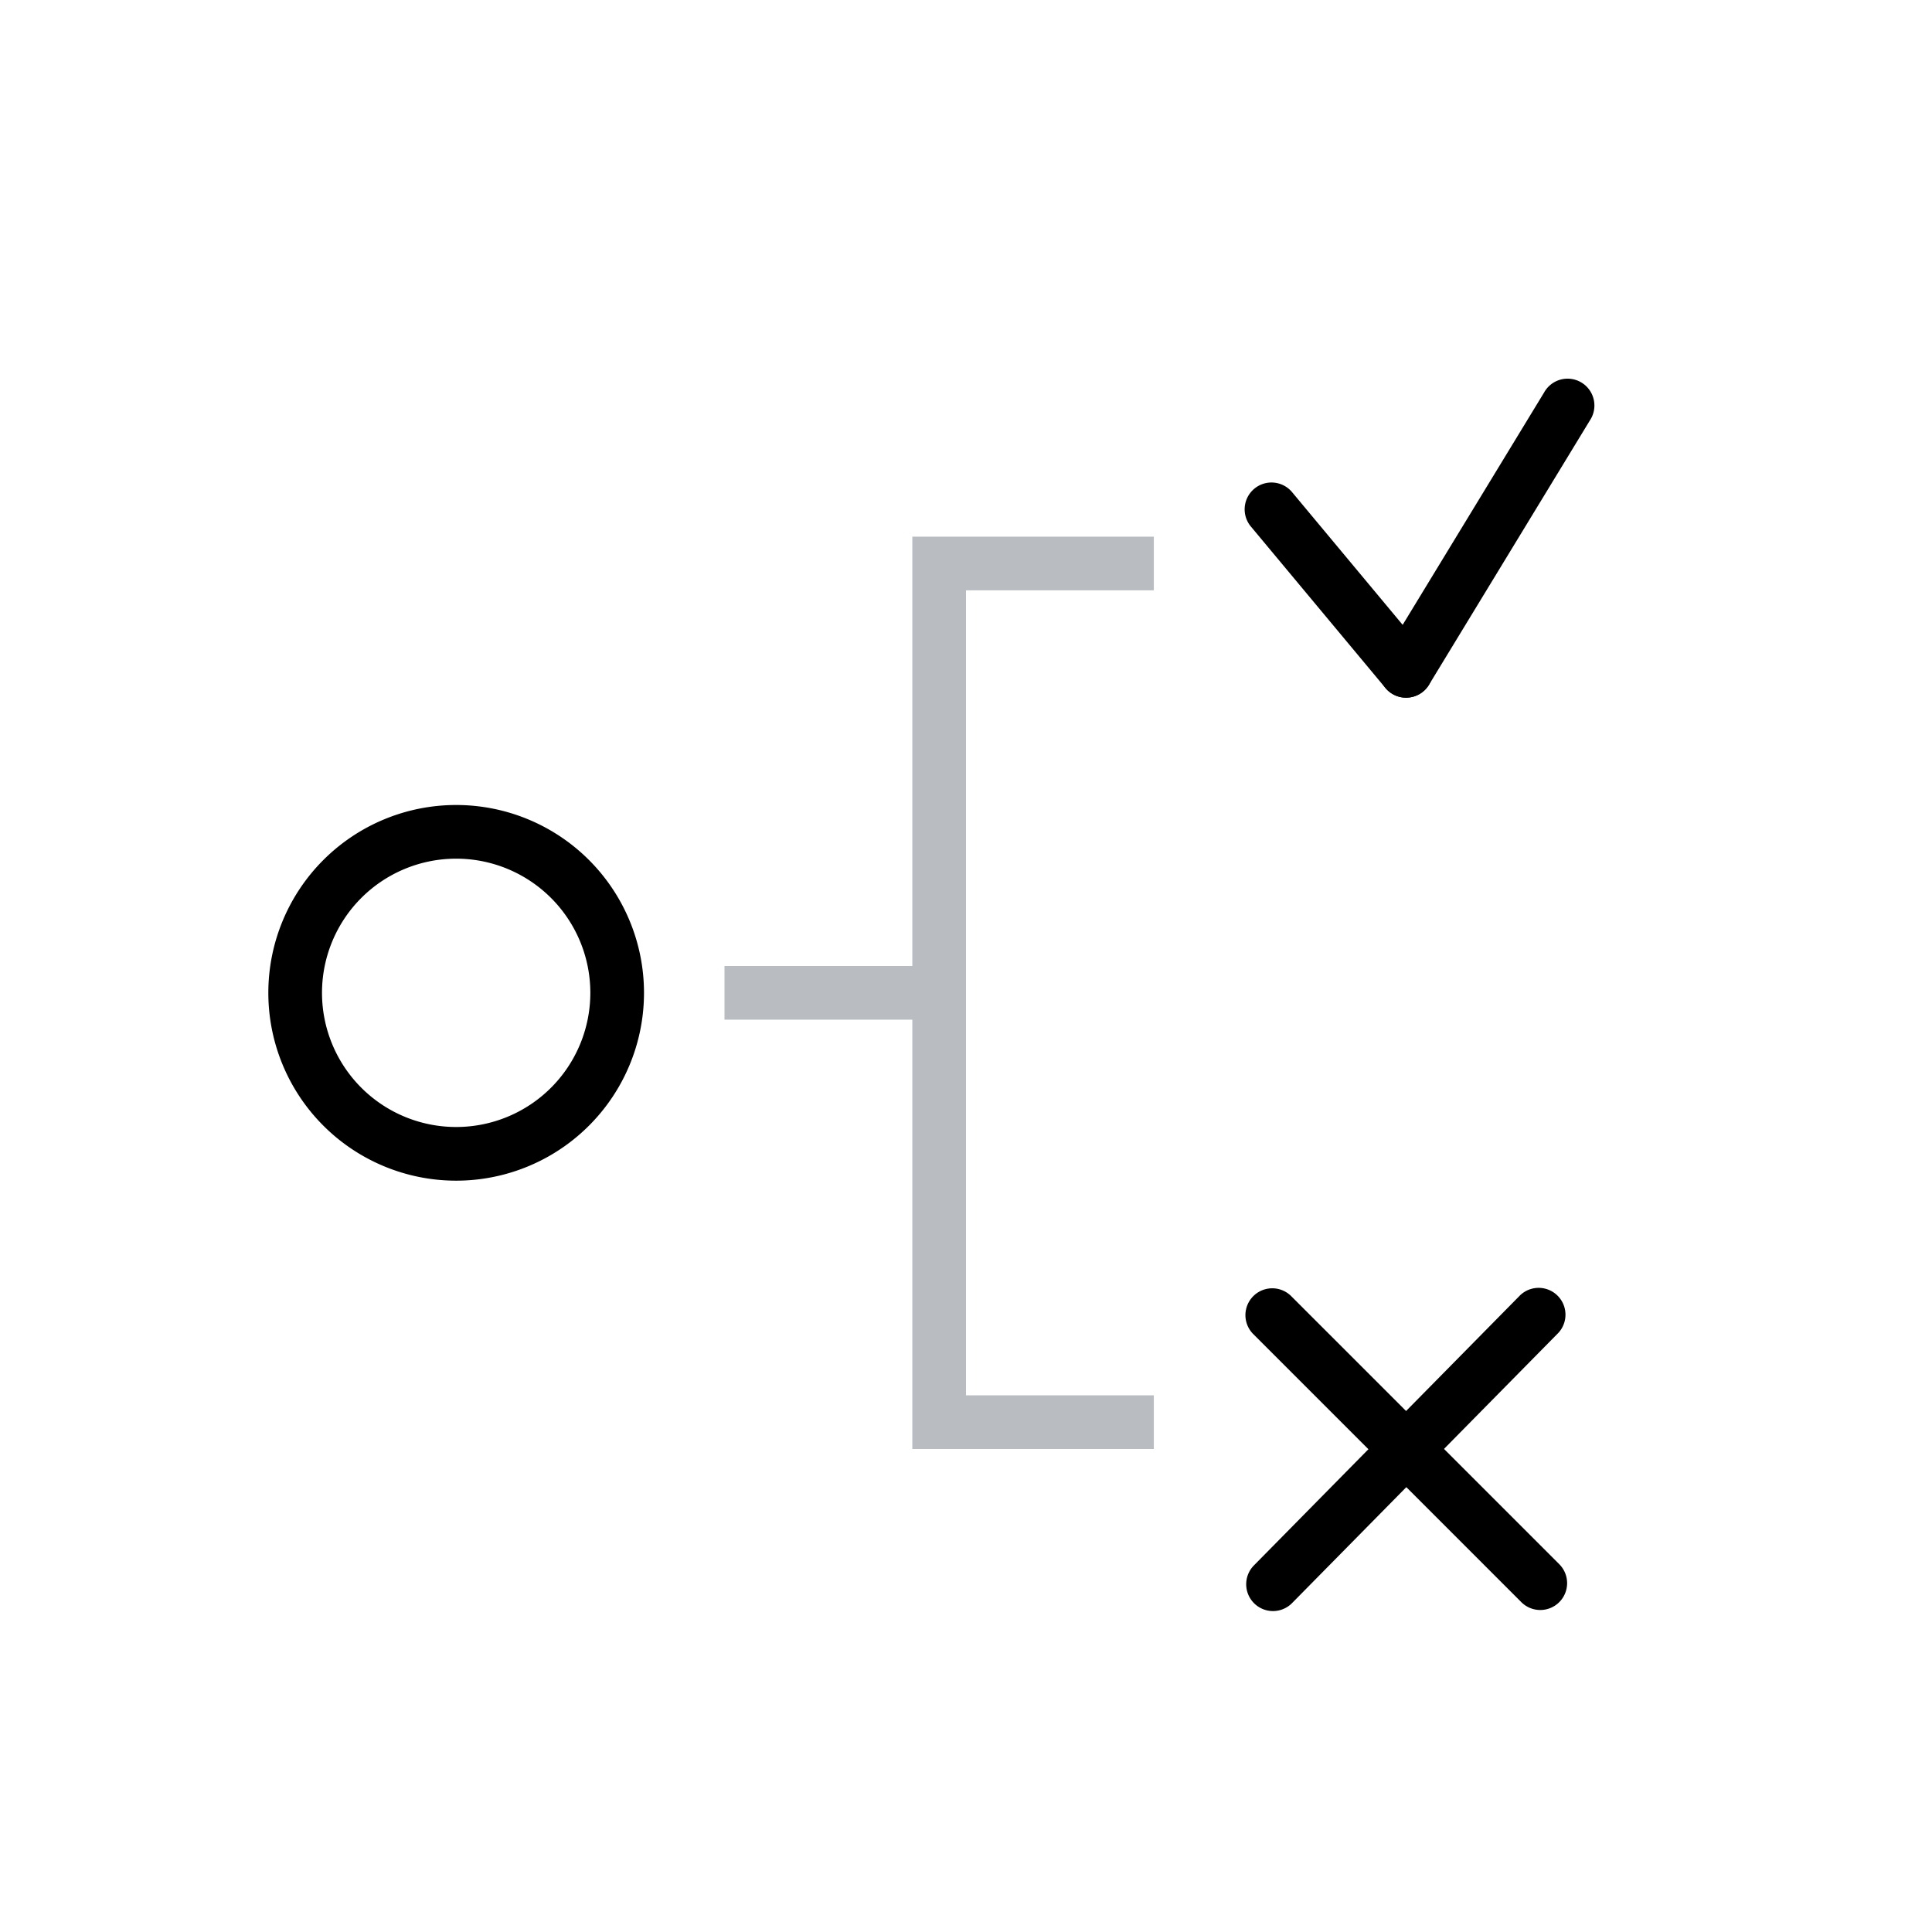 <svg xmlns="http://www.w3.org/2000/svg" width="36" height="36" viewBox="0 0 36 36">
    <defs>
        <style>
            .cls-1{fill:none}.cls-2{fill:#b9bcc1}
        </style>
    </defs>
    <g id="Group_711" data-name="Group 711" transform="translate(-135)">
        <path id="Rectangle_979" d="M0 0h36v36H0z" class="cls-1" data-name="Rectangle 979" transform="translate(135)"/>
        <path id="Path_810" d="M158.722 30.02a.5.5 0 0 1-.357-.851l4.963-5.036a.5.5 0 0 1 .713.7l-4.963 5.036a.5.5 0 0 1-.356.151z" data-name="Path 810"/>
        <path id="Path_811" d="M163.7 30a.5.5 0 0 1-.353-.147l-5-5a.5.5 0 0 1 .707-.707l5 5a.5.5 0 0 1-.354.854z" data-name="Path 811"/>
        <path id="Path_812" d="M161.2 13a.493.493 0 0 1-.26-.073.5.5 0 0 1-.167-.687l3-4.928a.5.5 0 1 1 .854.519l-3 4.929a.5.5 0 0 1-.427.24z" data-name="Path 812"/>
        <path id="Path_813" d="M161.2 13a.5.5 0 0 1-.384-.18l-2.5-3a.5.5 0 1 1 .768-.64l2.5 3a.5.5 0 0 1-.384.82z" data-name="Path 813"/>
        <path id="Path_814" d="M143.5 22a3.5 3.5 0 1 1 3.5-3.5 3.5 3.5 0 0 1-3.5 3.5zm0-6a2.5 2.5 0 1 0 2.5 2.5 2.5 2.5 0 0 0-2.5-2.5z" data-name="Path 814"/>
        <path id="Path_815" d="M153 18.5V11h3.5v-1H152v8h-3.5v1h3.5v8h4.5v-1H153v-7.5z" class="cls-2" data-name="Path 815"/>
    </g>
</svg>

